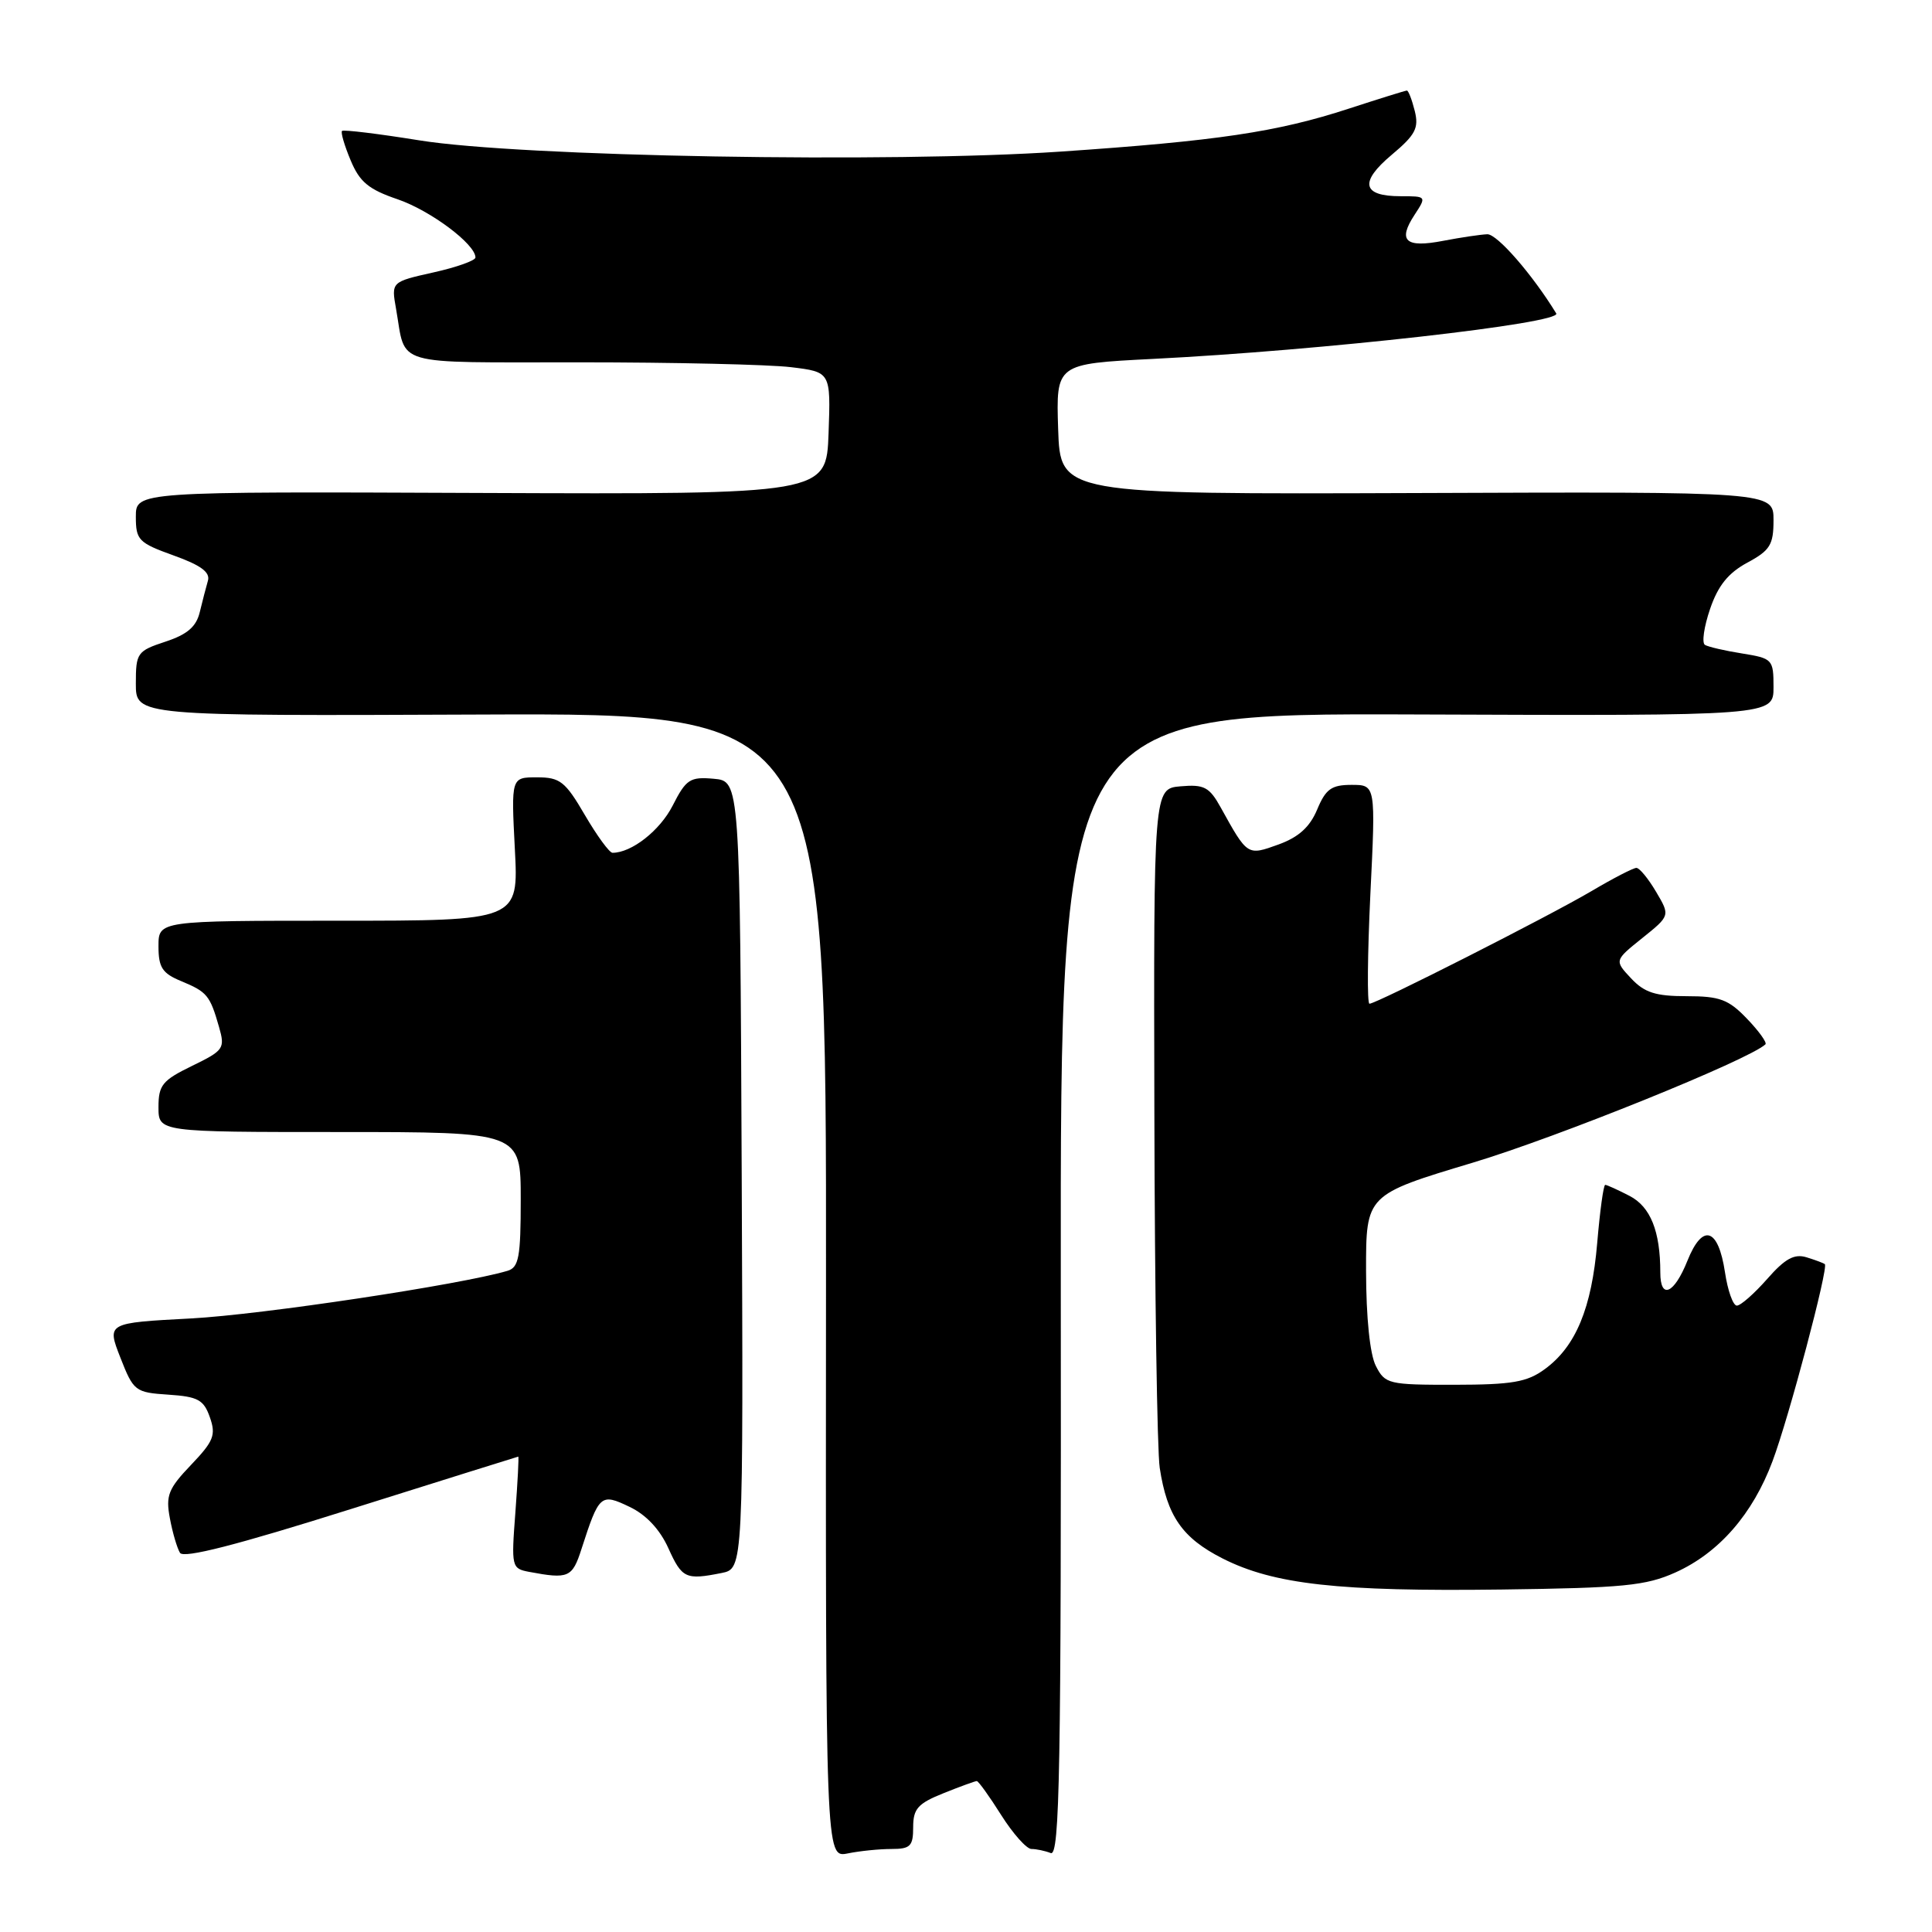 <?xml version="1.0" encoding="UTF-8" standalone="no"?>
<!DOCTYPE svg PUBLIC "-//W3C//DTD SVG 1.1//EN" "http://www.w3.org/Graphics/SVG/1.1/DTD/svg11.dtd" >
<svg xmlns="http://www.w3.org/2000/svg" xmlns:xlink="http://www.w3.org/1999/xlink" version="1.1" viewBox="0 0 256 256">
 <g >
 <path fill="currentColor"
d=" M 118.12 245.00 C 120.63 245.00 121.00 244.63 121.00 242.11 C 121.00 239.67 121.62 238.97 125.02 237.61 C 127.23 236.72 129.22 236.00 129.43 236.00 C 129.64 236.00 131.10 238.02 132.66 240.50 C 134.22 242.97 136.03 245.00 136.67 245.00 C 137.31 245.00 138.46 245.24 139.23 245.54 C 140.42 245.99 140.62 234.73 140.56 170.29 C 140.50 94.50 140.50 94.50 187.75 94.67 C 235.00 94.85 235.00 94.85 235.00 91.05 C 235.00 87.37 234.87 87.24 230.85 86.59 C 228.56 86.23 226.34 85.71 225.91 85.45 C 225.48 85.18 225.79 83.04 226.59 80.70 C 227.64 77.61 229.00 75.92 231.52 74.56 C 234.55 72.93 235.00 72.19 235.00 68.92 C 235.00 65.15 235.00 65.15 187.75 65.33 C 140.50 65.50 140.50 65.50 140.21 56.85 C 139.93 48.21 139.93 48.21 152.71 47.56 C 175.06 46.44 207.02 42.84 206.21 41.53 C 203.04 36.35 198.38 31.01 197.08 31.04 C 196.21 31.07 193.58 31.46 191.23 31.91 C 186.23 32.88 185.17 31.92 187.44 28.46 C 189.04 26.01 189.03 26.00 185.58 26.00 C 180.49 26.00 180.09 24.14 184.40 20.52 C 187.56 17.87 188.03 16.97 187.46 14.69 C 187.09 13.21 186.62 12.00 186.42 12.00 C 186.22 12.00 182.77 13.08 178.74 14.39 C 169.23 17.50 161.26 18.68 140.50 20.09 C 117.96 21.62 69.00 20.76 55.58 18.60 C 50.13 17.72 45.51 17.16 45.32 17.35 C 45.13 17.54 45.64 19.29 46.46 21.24 C 47.65 24.11 48.85 25.10 52.67 26.40 C 57.03 27.89 63.00 32.35 63.00 34.12 C 63.00 34.52 60.49 35.42 57.42 36.10 C 51.84 37.35 51.84 37.35 52.48 40.93 C 53.84 48.64 51.63 48.00 76.82 48.01 C 89.29 48.01 101.88 48.30 104.79 48.65 C 110.08 49.29 110.08 49.29 109.79 57.39 C 109.50 65.50 109.50 65.50 63.75 65.32 C 18.00 65.13 18.00 65.13 18.00 68.47 C 18.00 71.56 18.36 71.93 23.00 73.60 C 26.61 74.89 27.88 75.83 27.55 76.95 C 27.30 77.80 26.82 79.68 26.47 81.11 C 26.01 83.04 24.82 84.07 21.93 85.02 C 18.17 86.26 18.00 86.51 18.00 90.59 C 18.00 94.87 18.00 94.87 63.75 94.68 C 109.50 94.50 109.50 94.50 109.45 170.34 C 109.39 246.17 109.39 246.17 112.32 245.59 C 113.93 245.26 116.54 245.00 118.12 245.00 Z  M 222.00 208.36 C 227.76 205.77 232.25 200.63 234.87 193.61 C 237.05 187.80 242.31 167.95 241.80 167.51 C 241.63 167.36 240.54 166.96 239.38 166.60 C 237.75 166.10 236.53 166.77 234.16 169.47 C 232.45 171.41 230.65 173.00 230.14 173.00 C 229.64 173.00 228.93 171.01 228.57 168.59 C 227.68 162.68 225.60 162.04 223.59 167.06 C 221.83 171.46 220.00 172.25 220.00 168.62 C 220.00 163.13 218.70 159.90 215.92 158.46 C 214.37 157.66 212.92 157.00 212.70 157.00 C 212.47 157.00 212.00 160.45 211.64 164.68 C 210.91 173.34 208.80 178.42 204.69 181.42 C 202.35 183.14 200.37 183.48 192.73 183.49 C 183.97 183.50 183.53 183.39 182.31 181.00 C 181.52 179.47 181.02 174.59 181.01 168.40 C 181.00 158.31 181.00 158.31 195.15 154.06 C 206.32 150.71 231.72 140.44 233.93 138.38 C 234.16 138.16 233.07 136.63 231.49 134.99 C 229.04 132.43 227.89 132.00 223.49 132.00 C 219.38 132.00 217.90 131.53 216.13 129.64 C 213.91 127.27 213.91 127.27 217.61 124.30 C 221.31 121.33 221.31 121.33 219.44 118.17 C 218.41 116.42 217.24 115.00 216.83 115.00 C 216.42 115.00 213.73 116.39 210.84 118.10 C 205.11 121.47 182.38 133.00 181.46 133.00 C 181.14 133.00 181.20 126.48 181.58 118.50 C 182.29 104.00 182.29 104.00 179.09 104.00 C 176.43 104.00 175.67 104.54 174.53 107.27 C 173.56 109.59 172.08 110.93 169.41 111.90 C 165.27 113.39 165.32 113.43 161.76 107.01 C 160.25 104.28 159.56 103.92 156.44 104.19 C 152.86 104.50 152.86 104.50 152.96 147.50 C 153.01 171.15 153.33 192.30 153.67 194.50 C 154.64 200.89 156.66 203.79 161.99 206.50 C 168.80 209.95 177.38 210.90 199.00 210.62 C 215.09 210.41 218.09 210.12 222.00 208.36 Z  M 77.05 205.25 C 79.39 198.01 79.59 197.83 83.43 199.67 C 85.62 200.71 87.44 202.66 88.56 205.14 C 90.37 209.15 90.86 209.38 95.62 208.43 C 98.50 207.85 98.50 207.85 98.28 155.68 C 98.05 103.50 98.05 103.50 94.57 103.19 C 91.43 102.91 90.91 103.25 89.13 106.75 C 87.44 110.06 83.69 113.00 81.16 113.00 C 80.75 113.00 79.11 110.75 77.50 108.00 C 74.90 103.54 74.21 103.00 71.15 103.00 C 67.73 103.00 67.73 103.00 68.22 112.50 C 68.72 122.00 68.72 122.00 44.86 122.00 C 21.00 122.00 21.00 122.00 21.00 125.38 C 21.00 128.20 21.50 128.97 24.02 130.01 C 27.44 131.43 27.82 131.88 29.02 136.07 C 29.84 138.93 29.66 139.19 25.44 141.24 C 21.52 143.15 21.00 143.78 21.00 146.70 C 21.00 150.00 21.00 150.00 45.00 150.00 C 69.00 150.00 69.00 150.00 69.00 158.93 C 69.00 166.57 68.75 167.94 67.25 168.39 C 61.09 170.22 34.68 174.20 25.32 174.70 C 14.15 175.29 14.15 175.29 15.95 179.89 C 17.69 184.34 17.91 184.51 22.31 184.80 C 26.24 185.06 27.00 185.48 27.81 187.80 C 28.64 190.15 28.31 190.97 25.31 194.11 C 22.30 197.26 21.94 198.17 22.51 201.18 C 22.86 203.08 23.47 205.14 23.85 205.76 C 24.33 206.53 31.33 204.74 46.52 199.95 C 58.61 196.15 68.58 193.02 68.67 193.01 C 68.77 193.01 68.59 196.34 68.29 200.41 C 67.74 207.63 67.79 207.84 70.11 208.28 C 75.33 209.26 75.83 209.05 77.05 205.25 Z "/>
</g>
</svg>